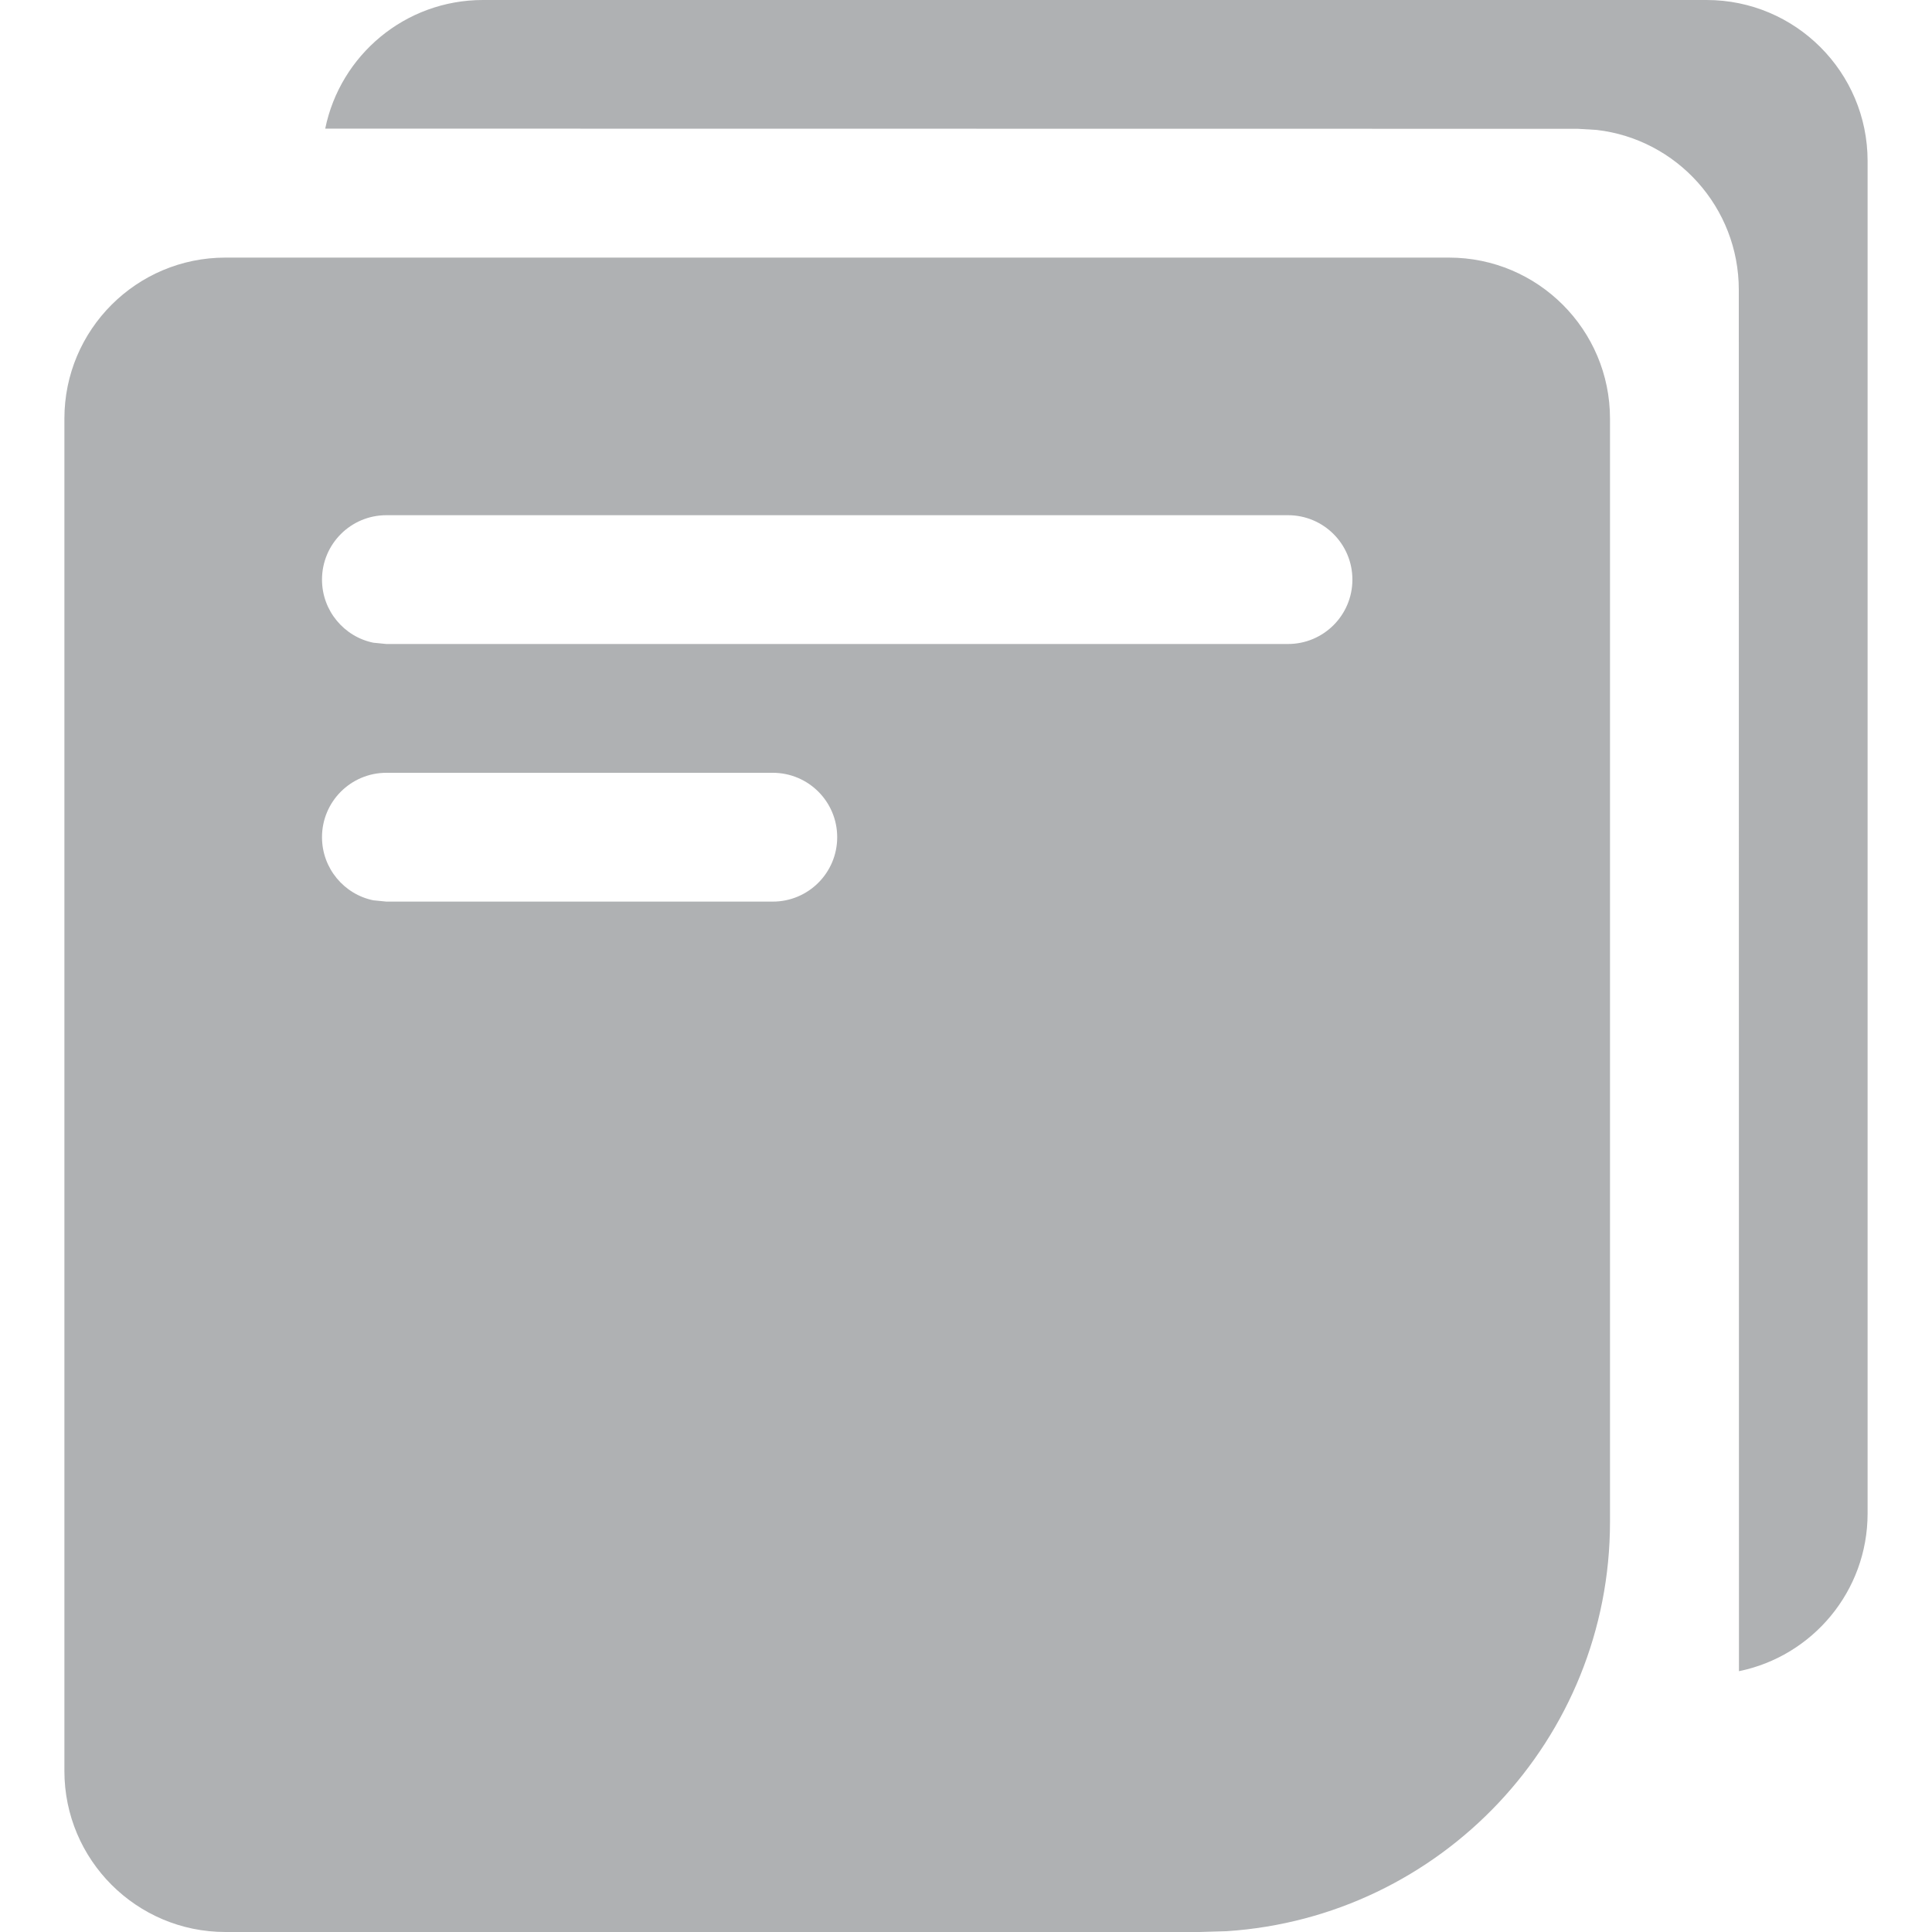 <?xml version="1.0" encoding="UTF-8"?>
<svg width="12px" height="12px" viewBox="0 0 12 12" version="1.1" xmlns="http://www.w3.org/2000/svg" xmlns:xlink="http://www.w3.org/1999/xlink">
    <title>IntelliJ/icon/14/数据类型（线程转储）@1x</title>
    <g id="控件" stroke="none" stroke-width="1" fill="none" fill-rule="evenodd">
        <g id="复用模块/工具栏/切换Java分析/正常-管理员-滚动条" transform="translate(-57, -382)" fill="#AFB1B3">
            <g id="编组备份-20" transform="translate(0, 376)">
                <g id="编组-10" transform="translate(32, 2)">
                    <g id="形状结合" transform="translate(24, 3)">
                        <path d="M10,2.6 C10.552,2.6 11,3.048 11,3.6 L11,10.452 C11,11.803 9.949,12.908 8.619,12.995 L8.452,13 L2.4,13 C1.848,13 1.4,12.552 1.4,12 L1.4,3.6 C1.4,3.048 1.848,2.6 2.4,2.6 L10,2.6 Z M11.6,1 C12.152,1 12.6,1.448 12.6,2 L12.6,10.4 C12.6,10.884 12.257,11.287 11.801,11.38 L11.8,2.8 C11.8,2.287 11.414,1.864 10.917,1.807 L10.8,1.8 L3.02,1.799 C3.113,1.343 3.516,1 4,1 L11.6,1 Z M5.8,5.8 L3.4,5.8 C3.179,5.8 3,5.979 3,6.2 C3,6.393 3.137,6.555 3.319,6.592 L3.4,6.6 L5.8,6.6 C6.021,6.6 6.2,6.421 6.2,6.2 C6.2,5.979 6.021,5.8 5.8,5.8 Z M9,4.2 L3.4,4.2 C3.179,4.2 3,4.379 3,4.6 C3,4.793 3.137,4.955 3.319,4.992 L3.4,5 L9,5 C9.221,5 9.4,4.821 9.4,4.6 C9.4,4.379 9.221,4.2 9,4.2 Z"></path>
                    </g>
                </g>
            </g>
        </g>
    </g>
</svg>